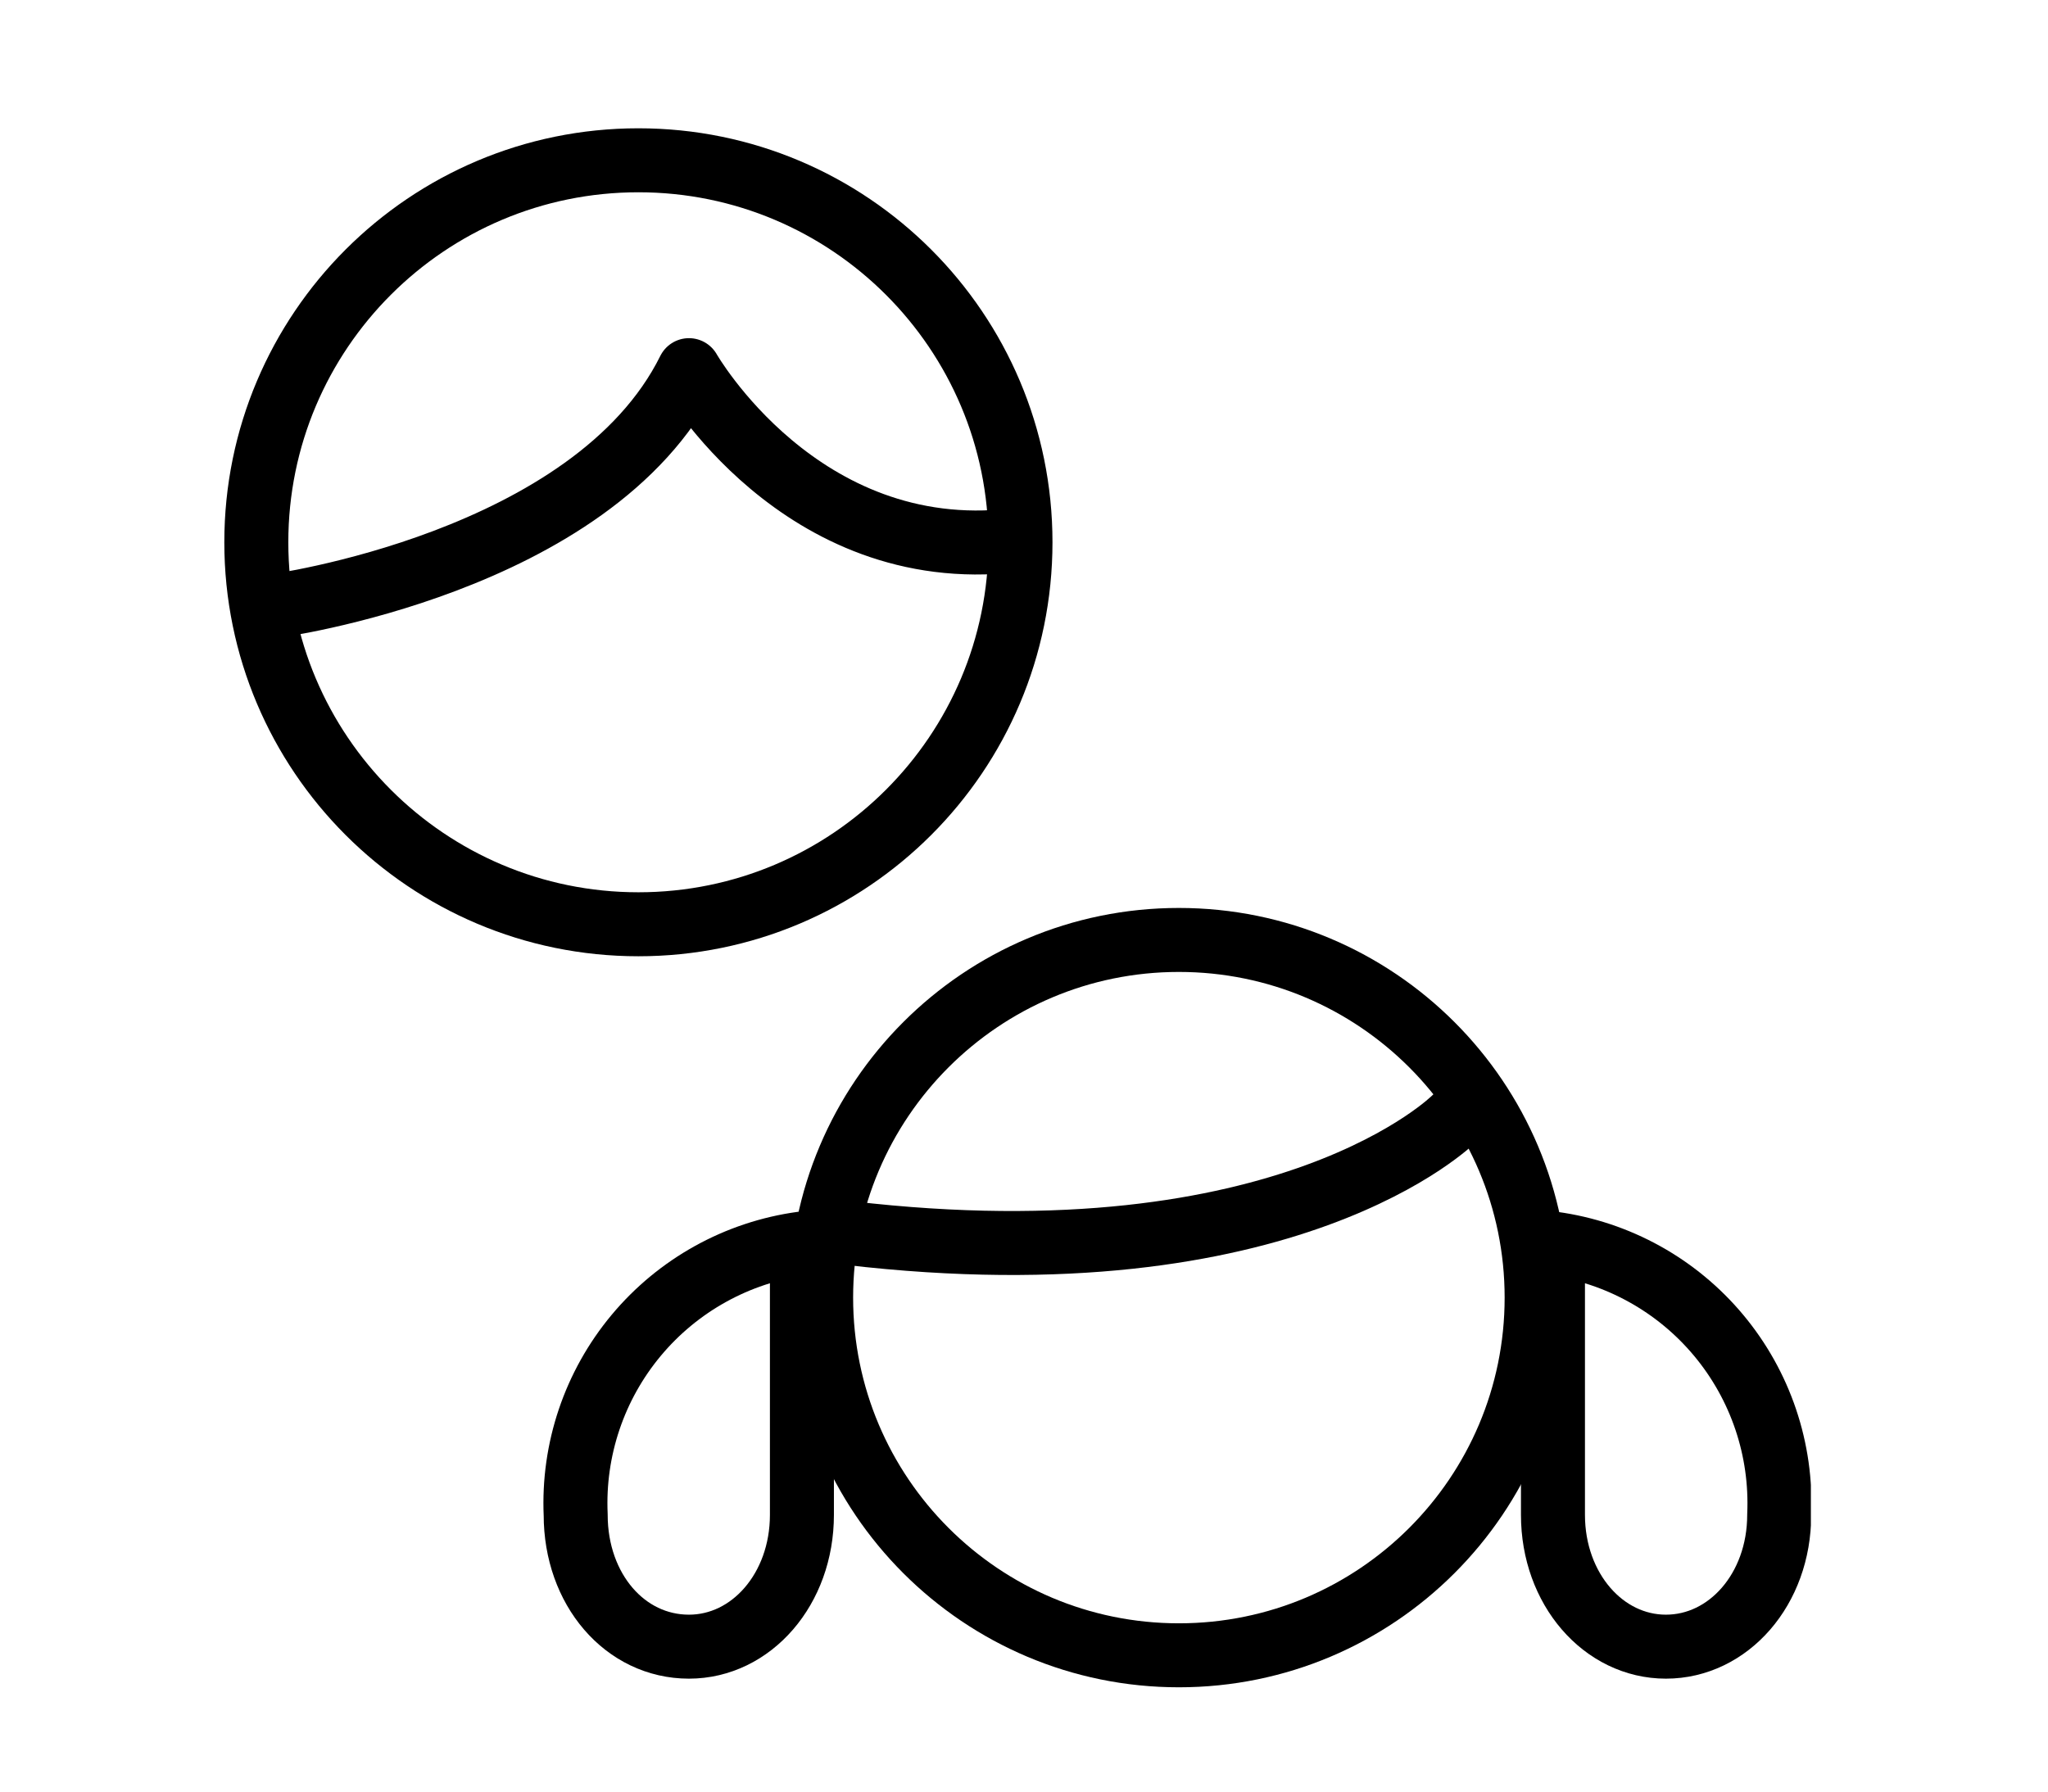 <svg width="64" height="56" viewBox="0 0 64 56" fill="none" xmlns="http://www.w3.org/2000/svg">
<g clip-path="url(#clip0_518_937)">
<path d="M36.84 51.74C43.015 51.74 48.02 46.735 48.02 40.56C48.02 34.386 43.015 29.38 36.84 29.38C30.666 29.38 25.66 34.386 25.66 40.56C25.66 46.735 30.666 51.74 36.84 51.74Z" stroke="black" stroke-width="2" stroke-linecap="round" stroke-linejoin="round"/>
<path d="M26.51 38.54C40.3 40.16 45.45 34.96 45.45 34.96" stroke="black" stroke-width="2" stroke-linecap="round" stroke-linejoin="round"/>
<path d="M21.53 51.47C19.53 51.47 17.99 49.68 17.99 47.35C17.899 45.309 18.573 43.309 19.881 41.74C21.189 40.171 23.036 39.147 25.06 38.87V47.35C25.06 49.67 23.48 51.47 21.53 51.47Z" stroke="black" stroke-width="2" stroke-linecap="round" stroke-linejoin="round"/>
<path d="M52.06 51.47C54.01 51.47 55.6 49.68 55.6 47.35C55.691 45.309 55.017 43.309 53.709 41.74C52.401 40.171 50.554 39.147 48.53 38.87V47.35C48.53 49.67 50.11 51.47 52.06 51.47Z" stroke="black" stroke-width="2" stroke-linecap="round" stroke-linejoin="round"/>
<path d="M19.95 28.89C26.544 28.89 31.89 23.544 31.89 16.95C31.89 10.356 26.544 5.01 19.95 5.01C13.356 5.01 8.01 10.356 8.01 16.95C8.01 23.544 13.356 28.89 19.95 28.89Z" stroke="black" stroke-width="2" stroke-linecap="round" stroke-linejoin="round"/>
<path d="M8.53 18.95C8.53 18.95 18.53 17.62 21.53 11.57C21.53 11.57 25 17.66 31.68 16.89" stroke="black" stroke-width="2" stroke-linecap="round" stroke-linejoin="round"/>
</g>
<defs>
<clipPath id="clip0_518_937">
<rect width="49.59" height="48.74" fill="white" transform="translate(7 4)"/>
</clipPath>
</defs>
</svg>
